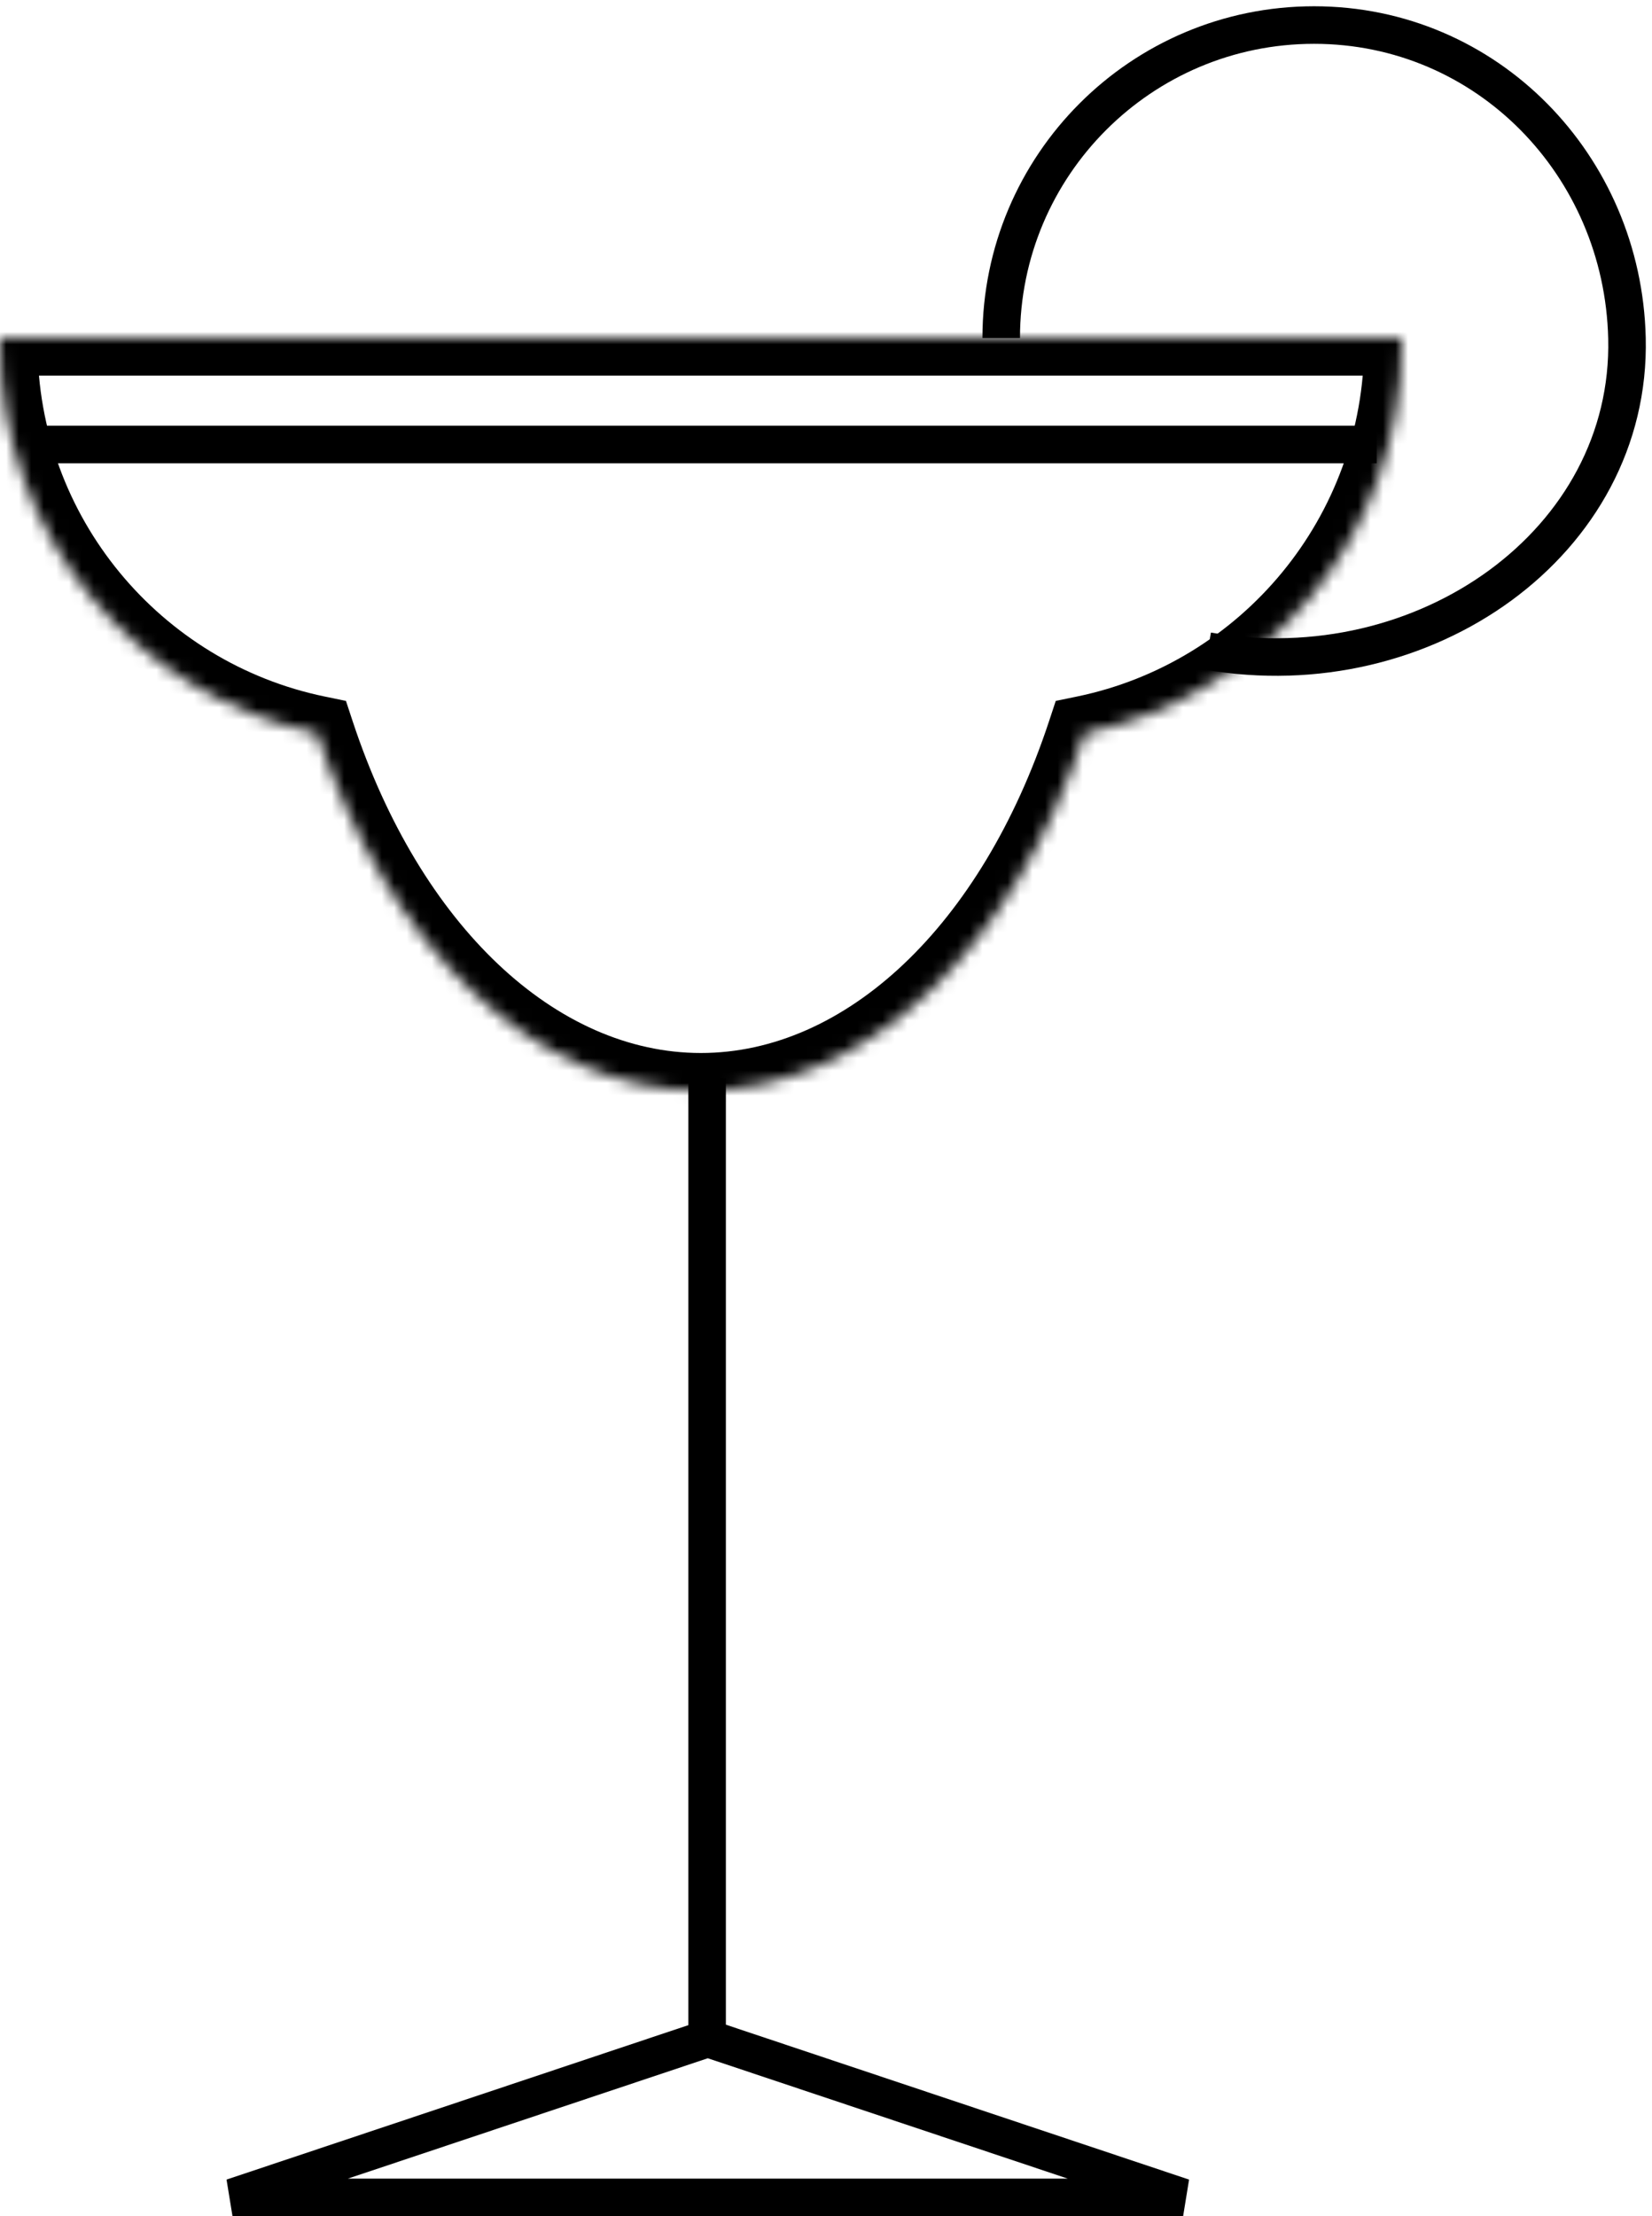 <svg width="132" height="177" viewBox="0 0 132 177" fill="none" xmlns="http://www.w3.org/2000/svg">
<line x1="56.5" y1="86.099" x2="56.5" y2="162.225" stroke="black" stroke-width="3"/>
<path d="M18.577 175.5L56.556 162.805L94.535 175.5H18.577Z" stroke="black" stroke-width="3"/>
<mask id="path-3-inside-1" fill="white">
<path fill-rule="evenodd" clip-rule="evenodd" d="M0 27.424C0 27.282 0.001 27.141 0.003 27H111.997C111.999 27.141 112 27.282 112 27.424C112 42.773 101.126 55.582 86.662 58.568C81.068 75.477 69.439 87.1 56 87.1C42.561 87.1 30.932 75.477 25.338 58.568C10.874 55.582 0 42.773 0 27.424Z"/>
</mask>
<path d="M0.003 27V24H-2.958L-2.997 26.961L0.003 27ZM111.997 27L114.997 26.961L114.958 24H111.997V27ZM86.662 58.568L86.055 55.63L84.358 55.98L83.814 57.626L86.662 58.568ZM25.338 58.568L28.186 57.626L27.642 55.98L25.945 55.63L25.338 58.568ZM-2.997 26.961C-2.999 27.115 -3 27.269 -3 27.424H3C3 27.295 3.001 27.167 3.003 27.039L-2.997 26.961ZM111.997 24H0.003V30H111.997V24ZM115 27.424C115 27.269 114.999 27.115 114.997 26.961L108.997 27.039C108.999 27.167 109 27.295 109 27.424H115ZM87.269 61.506C103.098 58.238 115 44.224 115 27.424H109C109 41.321 99.154 52.926 86.055 55.63L87.269 61.506ZM56 90.1C71.33 90.1 83.736 76.965 89.51 59.51L83.814 57.626C78.4 73.99 67.548 84.1 56 84.1V90.1ZM22.49 59.51C28.264 76.965 40.67 90.1 56 90.1V84.1C44.452 84.1 33.6 73.99 28.186 57.626L22.49 59.51ZM-3 27.424C-3 44.224 8.902 58.238 24.732 61.506L25.945 55.63C12.846 52.926 3 41.321 3 27.424H-3Z" fill="black" mask="url(#path-3-inside-1)"/>
<path d="M3 35.5H110" stroke="black" stroke-width="3"/>
<path d="M80 27C80 13.193 91.193 2 105 2C118.807 2 129.667 13.197 130 27C130.393 43.319 113.791 55.017 96.5 52" stroke="black" stroke-width="3"/>
</svg>
